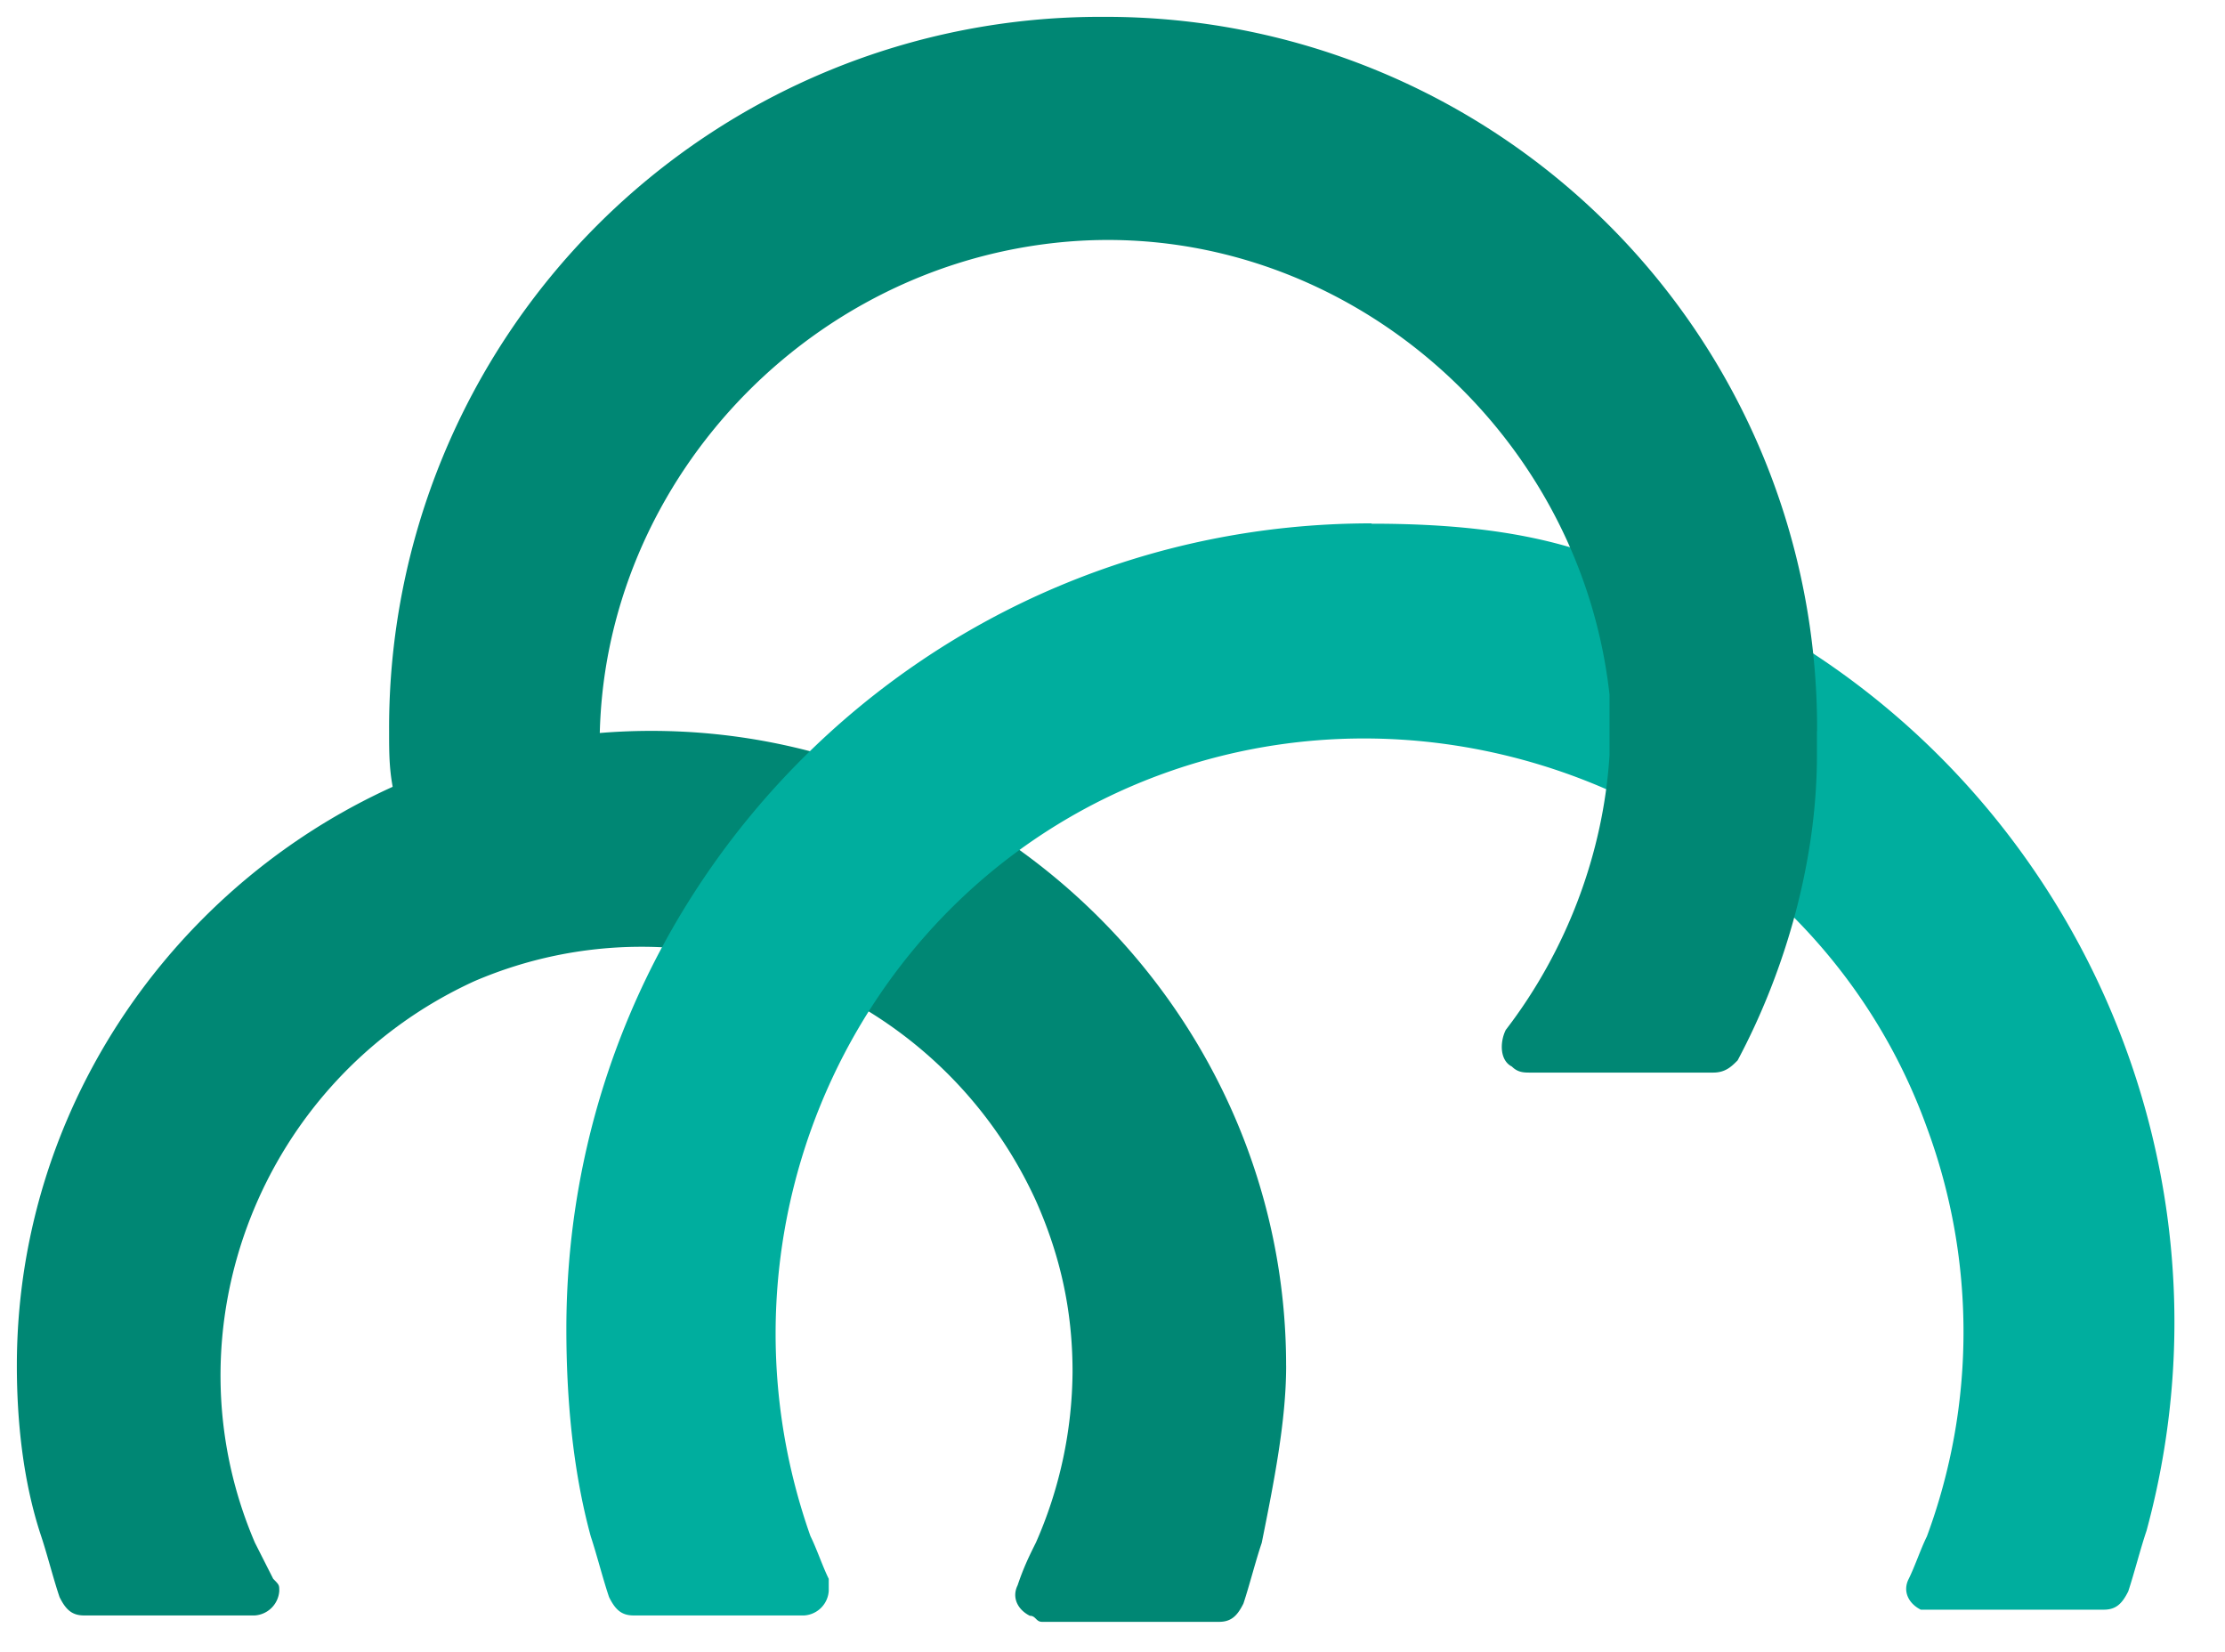 <svg xmlns="http://www.w3.org/2000/svg" xmlns:xlink="http://www.w3.org/1999/xlink" viewBox="0 0 66 49" fill="#fff" fill-rule="evenodd" stroke="#000" stroke-linecap="round" stroke-linejoin="round"><use xlink:href="#A" x=".5" y=".5"/><symbol id="A" overflow="visible"><g stroke="none" fill-rule="nonzero"><path d="M37.65 40.003c0-10.318-8.508-18.825-18.825-18.825S0 29.686 0 40.003c0 1.63.18 3.44.724 5.068.18.543.362 1.267.543 1.8.18.362.362.543.724.543H7.06a.78.78 0 0 0 .724-.724c0-.18 0-.18-.18-.362l-.544-1.075c-2.715-6.335.18-13.757 6.516-16.653 6.335-2.715 13.757.18 16.653 6.516.724 1.63 1.086 3.258 1.086 5.068a12.77 12.77 0 0 1-1.086 5.068c-.18.362-.362.724-.543 1.267-.18.362 0 .724.362.905.18 0 .18.18.362.18h5.25c.362 0 .543-.18.724-.543.18-.543.362-1.267.543-1.8.362-1.8.724-3.62.724-5.25z" fill="#008774"/><path d="M40.185 15.023c-13.215 0-23.885 10.68-23.885 23.894 0 2 .18 4.163.724 6.154.18.543.362 1.267.543 1.8.18.362.362.543.724.543h5.068a.78.78 0 0 0 .724-.724v-.362c-.18-.362-.362-.905-.543-1.267-3.258-9.232 1.448-19.368 10.5-22.627s19.36 1.469 22.617 10.509a17.47 17.47 0 0 1 0 12.128c-.18.362-.362.905-.543 1.267s0 .724.362.905h5.43c.362 0 .543-.18.724-.543.18-.543.362-1.267.543-1.8 3.44-12.67-4.163-25.885-17.015-29.143-1.8-.543-3.8-.724-5.973-.724z" fill="#00ae9e"/><path d="M53.4 21.178a21.09 21.09 0 0 0-6.178-15.002A21.09 21.09 0 0 0 32.22 0a21.09 21.09 0 0 0-15.001 6.177 21.09 21.09 0 0 0-6.177 15.001c0 .724 0 1.267.18 2h6.154c-.905-8.146 5.25-15.567 13.395-16.472s15.567 5.25 16.472 13.395v1.8c-.18 2.896-1.267 5.792-3.077 8.146-.18.362-.18.905.18 1.086.18.18.362.18.543.18h5.43c.362 0 .543-.18.724-.362 1.448-2.715 2.353-5.973 2.353-9.05v-.724z" fill="#008774"/></g></symbol></svg>